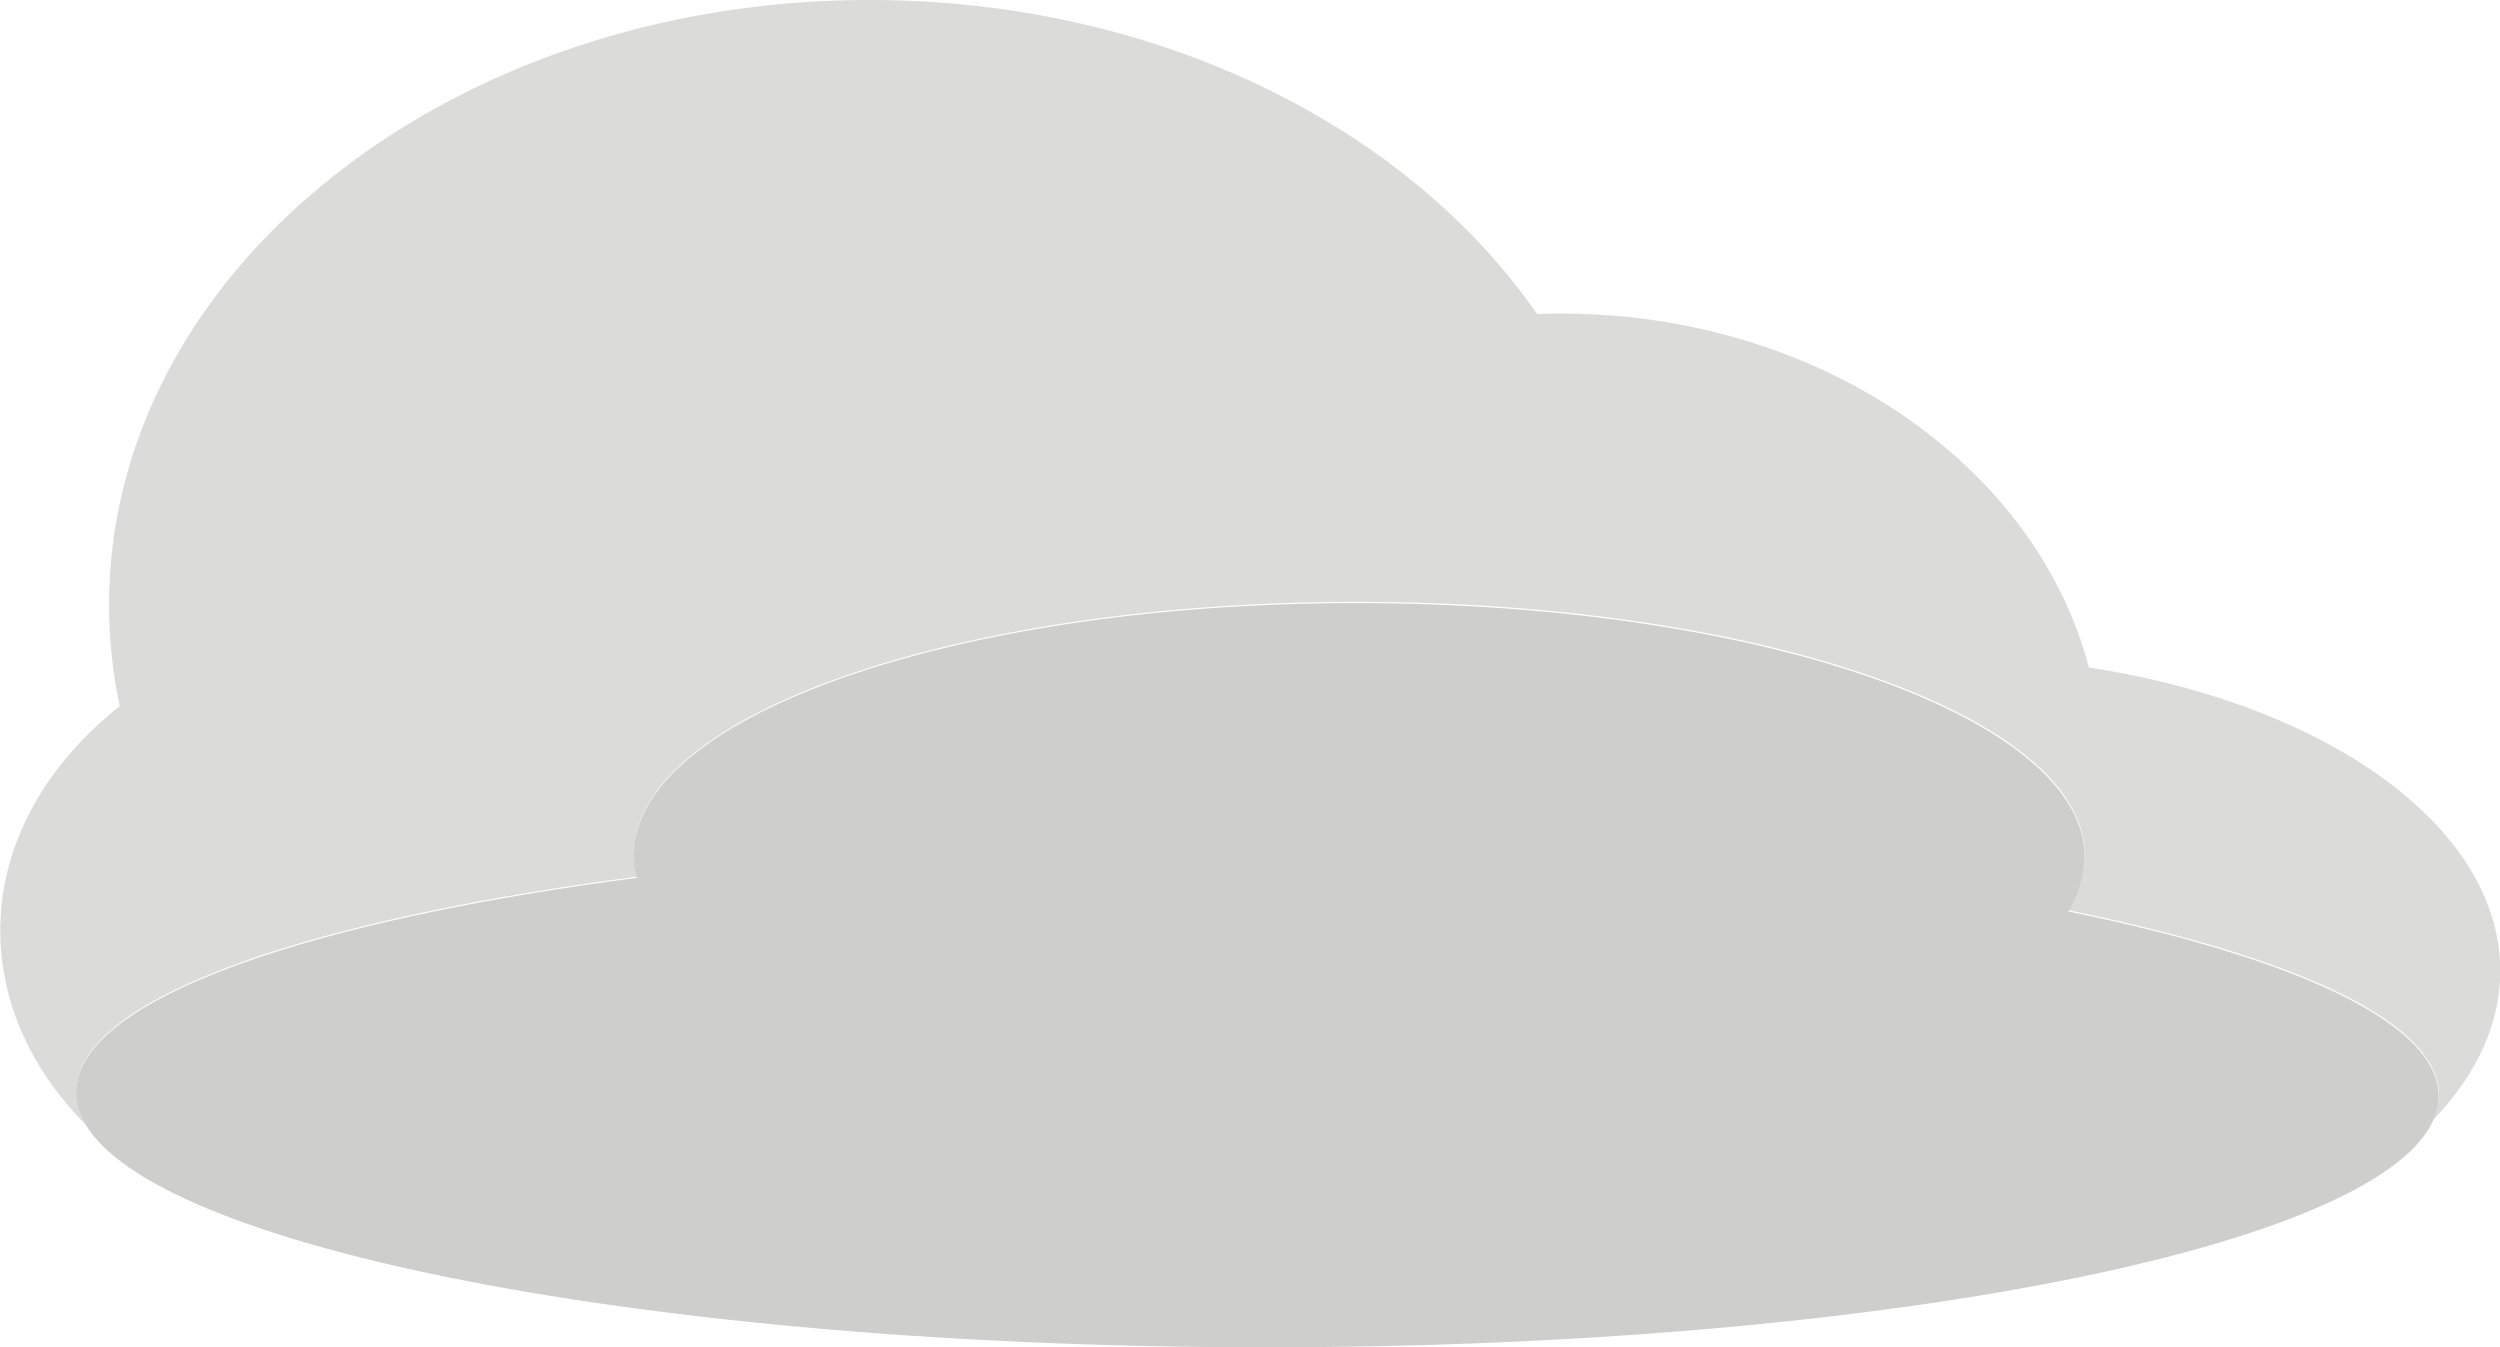 <svg id="Layer_1" data-name="Layer 1" xmlns="http://www.w3.org/2000/svg" viewBox="0 0 279.84 150.82"><defs><style>.cls-1{fill:#dbdbda;}.cls-2{fill:#cececd;}</style></defs><title>scatteredclouds</title><path class="cls-1" d="M940,458.89c-5.91-22.61-30.08-39.57-59-39.62-.93,0-1.84,0-2.76.06-14.48-20.92-42.42-35.11-74.54-35.16-47-.08-85.25,30.22-85.31,67.67a55.08,55.08,0,0,0,1.19,11.38c-8.28,6.57-13.36,15.39-13.37,25.08,0,8.26,3.63,15.88,9.81,22a7.17,7.17,0,0,1-1.28-4c0-10.19,25.11-19.08,62.76-24a10.49,10.49,0,0,1-.33-2.55c0-15.65,36.4-28.28,81.25-28.21s81.18,12.82,81.15,28.47a11.32,11.32,0,0,1-1.87,6.05c25.54,5.2,41.48,12.55,41.47,20.67a6.69,6.69,0,0,1-.66,2.83c4.8-5,7.53-10.67,7.54-16.74C986,476.64,966.53,462.94,940,458.89Z" transform="translate(-706.18 -384.17)"/><path class="cls-2" d="M937.67,486.19a11.32,11.32,0,0,0,1.87-6.05c0-15.64-36.31-28.39-81.15-28.46s-81.22,12.55-81.25,28.2a10.49,10.49,0,0,0,.33,2.55c-37.65,4.94-62.75,13.83-62.76,24,0,15.65,59.15,28.43,132.17,28.55s132.23-12.47,132.26-28.12C979.15,498.75,963.21,491.4,937.67,486.19Z" transform="translate(-706.18 -384.17)"/></svg>